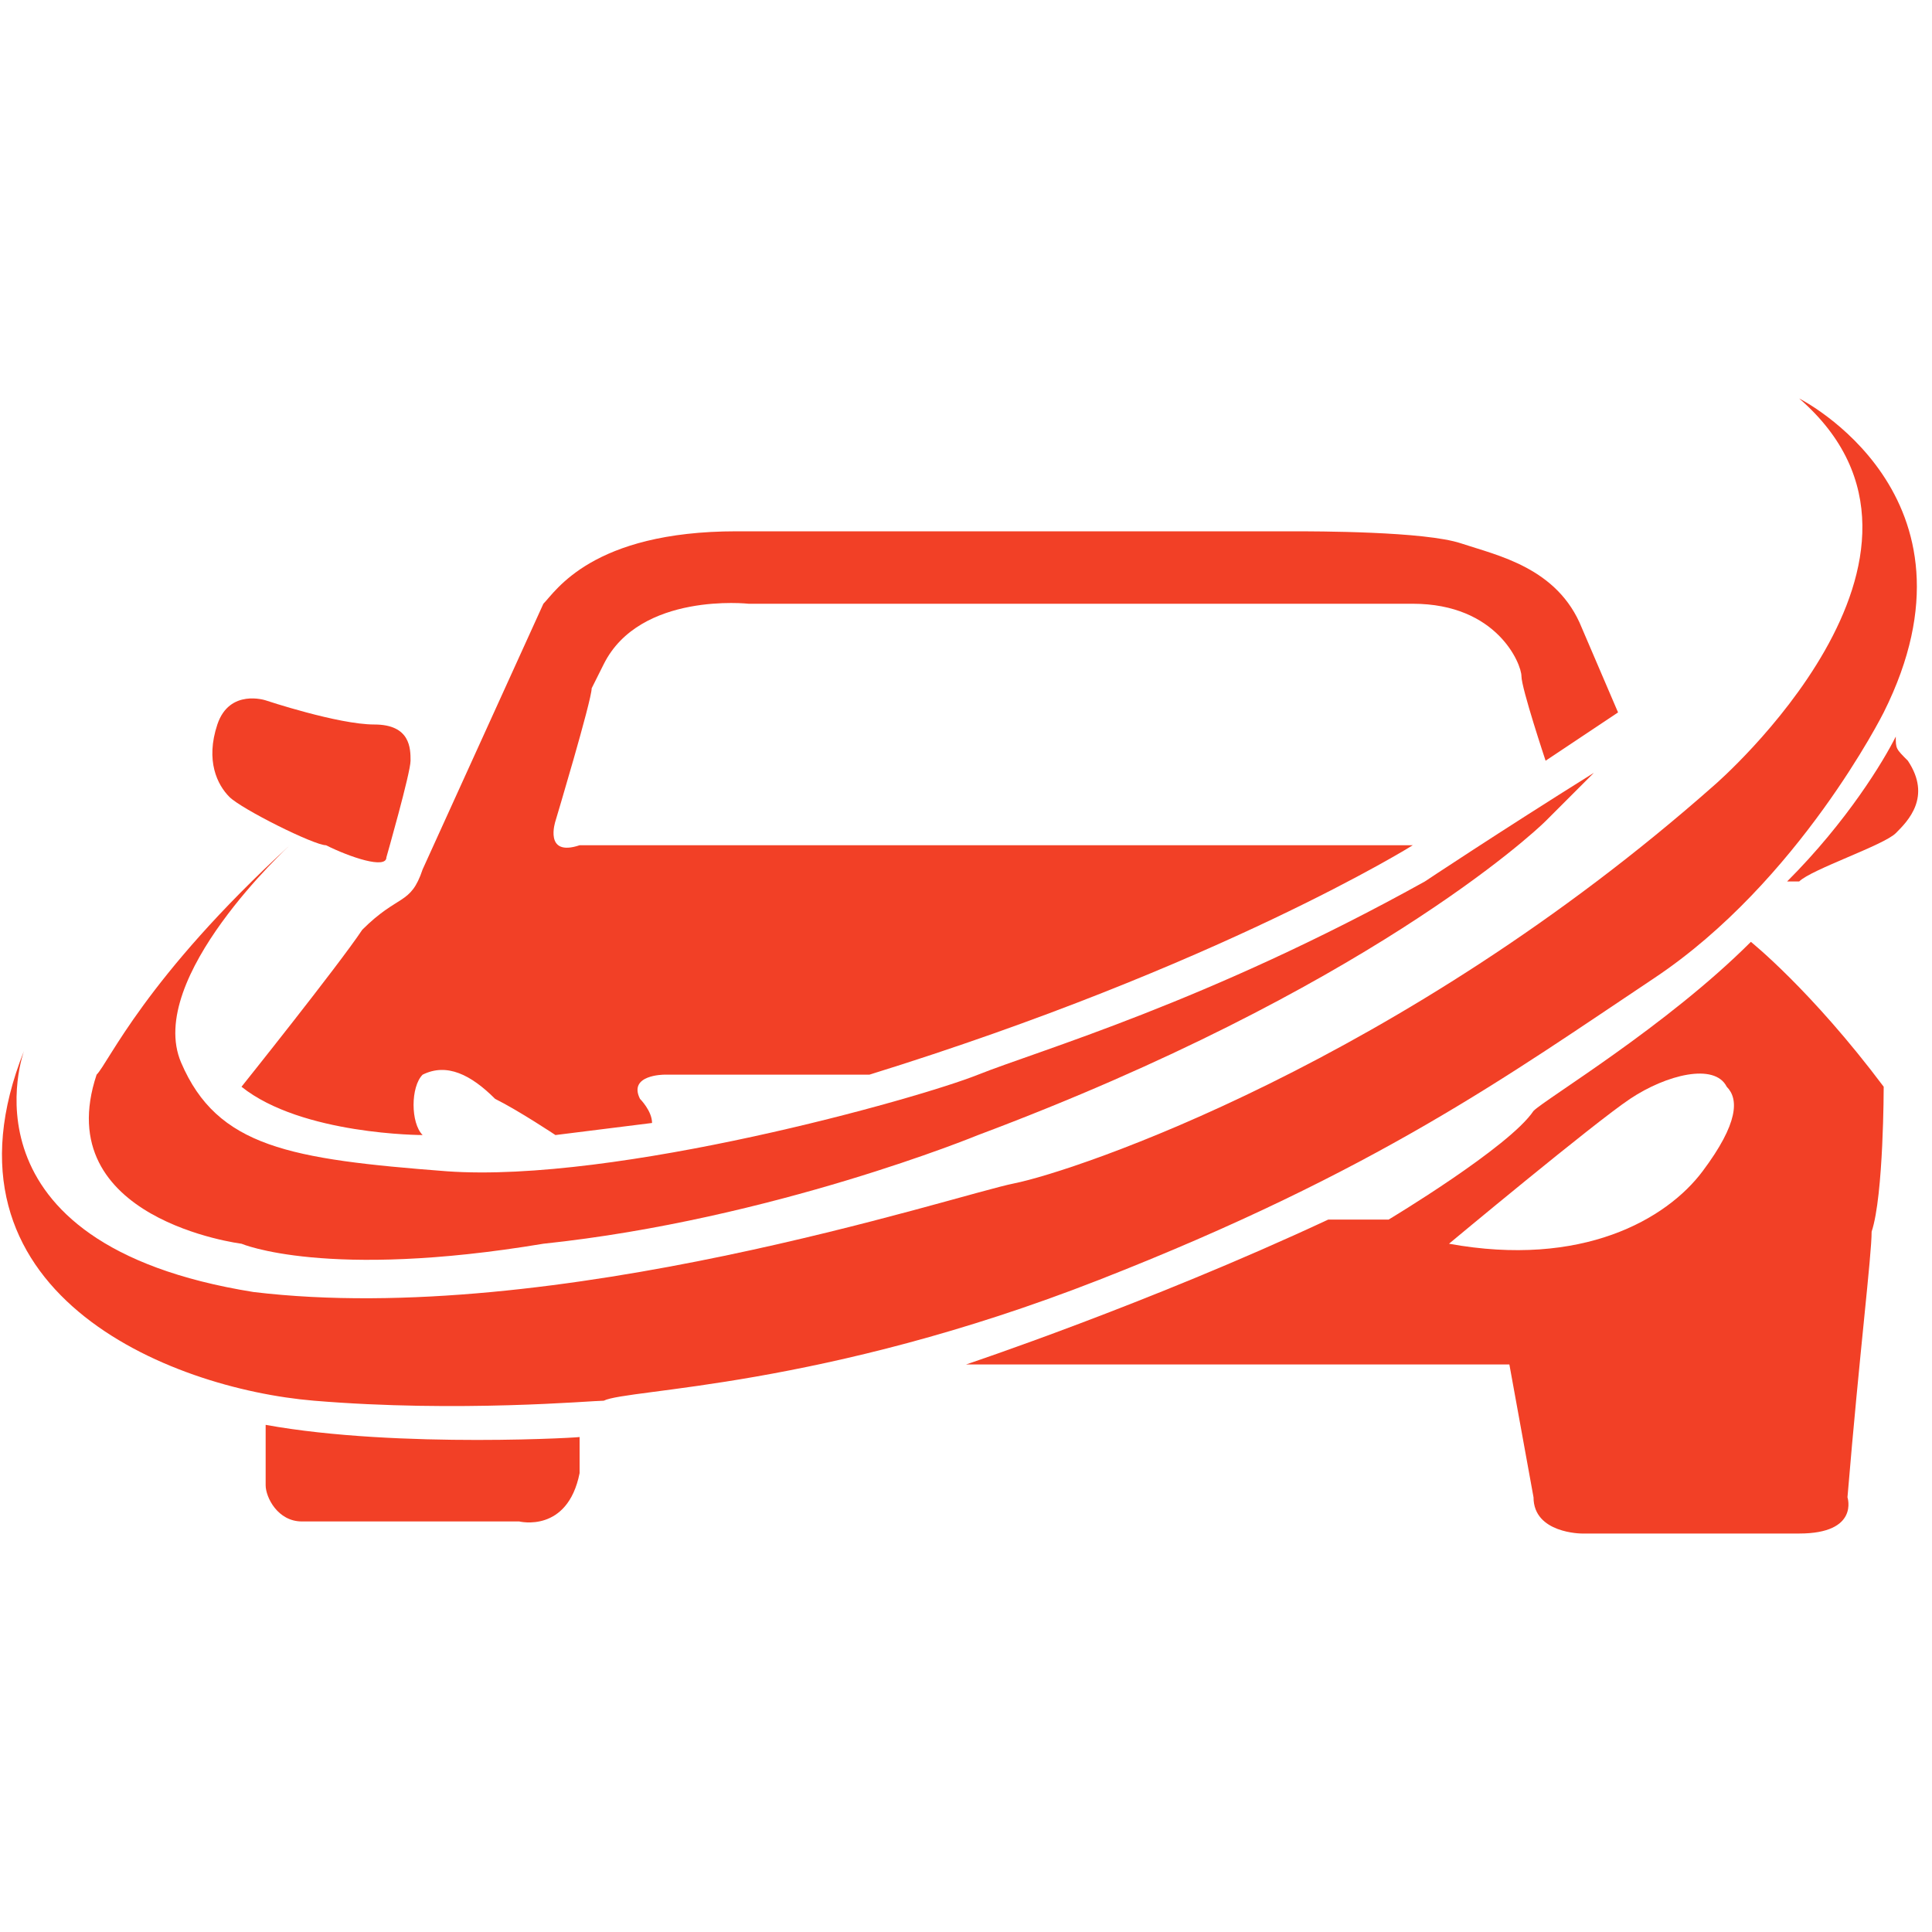<?xml version="1.0" encoding="utf-8"?>
<!-- Generator: Adobe Illustrator 21.1.0, SVG Export Plug-In . SVG Version: 6.00 Build 0)  -->
<svg version="1.1" id="Capa_1" xmlns="http://www.w3.org/2000/svg" xmlns:xlink="http://www.w3.org/1999/xlink" x="0px" y="0px"
	 viewBox="0 0 16 16" style="enable-background:new 0 0 16 16;" xml:space="preserve">
<style type="text/css">
	.st0{fill:#F24026;}
</style>
<g>
	<path class="st0" d="M3.2,7.1c0,0,0.2-0.7,0.2-0.8S3.4,6,3.1,6S2.2,5.8,2.2,5.8S1.9,5.7,1.8,6s0,0.5,0.1,0.6S2.6,7,2.7,7
		C2.9,7.1,3.2,7.2,3.2,7.1z"/>
	<path class="st0" d="M0.2,8.7c0,0-0.6,1.6,1.9,2C4.6,11,7.9,9.9,8.4,9.8s3.2-1,5.8-3.3c0,0,2.2-1.9,0.7-3.2c0,0,1.6,0.8,0.7,2.6
		c0,0-0.7,1.4-1.9,2.2s-2.3,1.6-4.6,2.5s-3.9,0.9-4.1,1c-0.1,0-1.2,0.1-2.4,0S-0.6,10.7,0.2,8.7z"/>
	<g>
		<path class="st0" d="M15.7,6.1c-0.1,0.2-0.4,0.7-0.9,1.2c0,0,0,0,0.1,0C15,7.2,15.6,7,15.7,6.9s0.3-0.3,0.1-0.6
			C15.7,6.2,15.7,6.2,15.7,6.1z"/>
	</g>
	<path class="st0" d="M2.4,7c0,0-1.2,1.1-0.9,1.8s0.9,0.8,2.2,0.9c1.4,0.1,3.9-0.6,4.4-0.8s1.9-0.6,3.7-1.6c0,0,0.6-0.4,1.4-0.9
		c0,0-0.3,0.3-0.4,0.4c-0.1,0.1-1.5,1.4-4.7,2.6c0,0-1.7,0.7-3.6,0.9c-1.8,0.3-2.5,0-2.5,0s-1.6-0.2-1.2-1.4C0.9,8.8,1.2,8.1,2.4,7z
		"/>
	<path class="st0" d="M4.2,5.7"/>
	<path class="st0" d="M4.5,5c0.1-0.1,0.4-0.6,1.6-0.6s4.4,0,4.6,0s1.1,0,1.4,0.1c0.3,0.1,0.8,0.2,1,0.7l0.3,0.7l-0.6,0.4
		c0,0-0.2-0.6-0.2-0.7S12.4,5,11.7,5H10H6.2c0,0-0.9-0.1-1.2,0.5c0,0,0,0-0.1,0.2c0,0.1-0.3,1.1-0.3,1.1S4.5,7.1,4.8,7h6.9
		c0,0-1.6,1-4.5,1.9H5.5c0,0-0.3,0-0.2,0.2c0,0,0.1,0.1,0.1,0.2L4.6,9.4c0,0-0.3-0.2-0.5-0.3C3.9,8.9,3.7,8.8,3.5,8.9
		C3.4,9,3.4,9.3,3.5,9.4c0,0-1,0-1.5-0.4c0,0,0.8-1,1-1.3c0.3-0.3,0.4-0.2,0.5-0.5"/>
	<path class="st0" d="M15.6,9c-0.6-0.8-1.1-1.2-1.1-1.2c-0.7,0.7-1.7,1.3-1.8,1.4c-0.2,0.3-1.2,0.9-1.2,0.9H11c-1.5,0.7-3,1.2-3,1.2
		h4.5l0.2,1.1c0,0.3,0.4,0.3,0.4,0.3s1.3,0,1.8,0s0.4-0.3,0.4-0.3c0.1-1.2,0.2-2,0.2-2.2C15.6,9.9,15.6,9,15.6,9z M14.1,9.7
		c-0.3,0.4-1,0.8-2.1,0.6c0,0,1.2-1,1.5-1.2s0.7-0.3,0.8-0.1C14.4,9.1,14.4,9.3,14.1,9.7z"/>
	<path class="st0" d="M2.2,11.8c0,0,0,0.4,0,0.5s0.1,0.3,0.3,0.3s1.6,0,1.6,0h0.2c0,0,0.4,0.1,0.5-0.4v-0.3
		C4.9,11.9,3.3,12,2.2,11.8z"/>
</g>
</svg>
